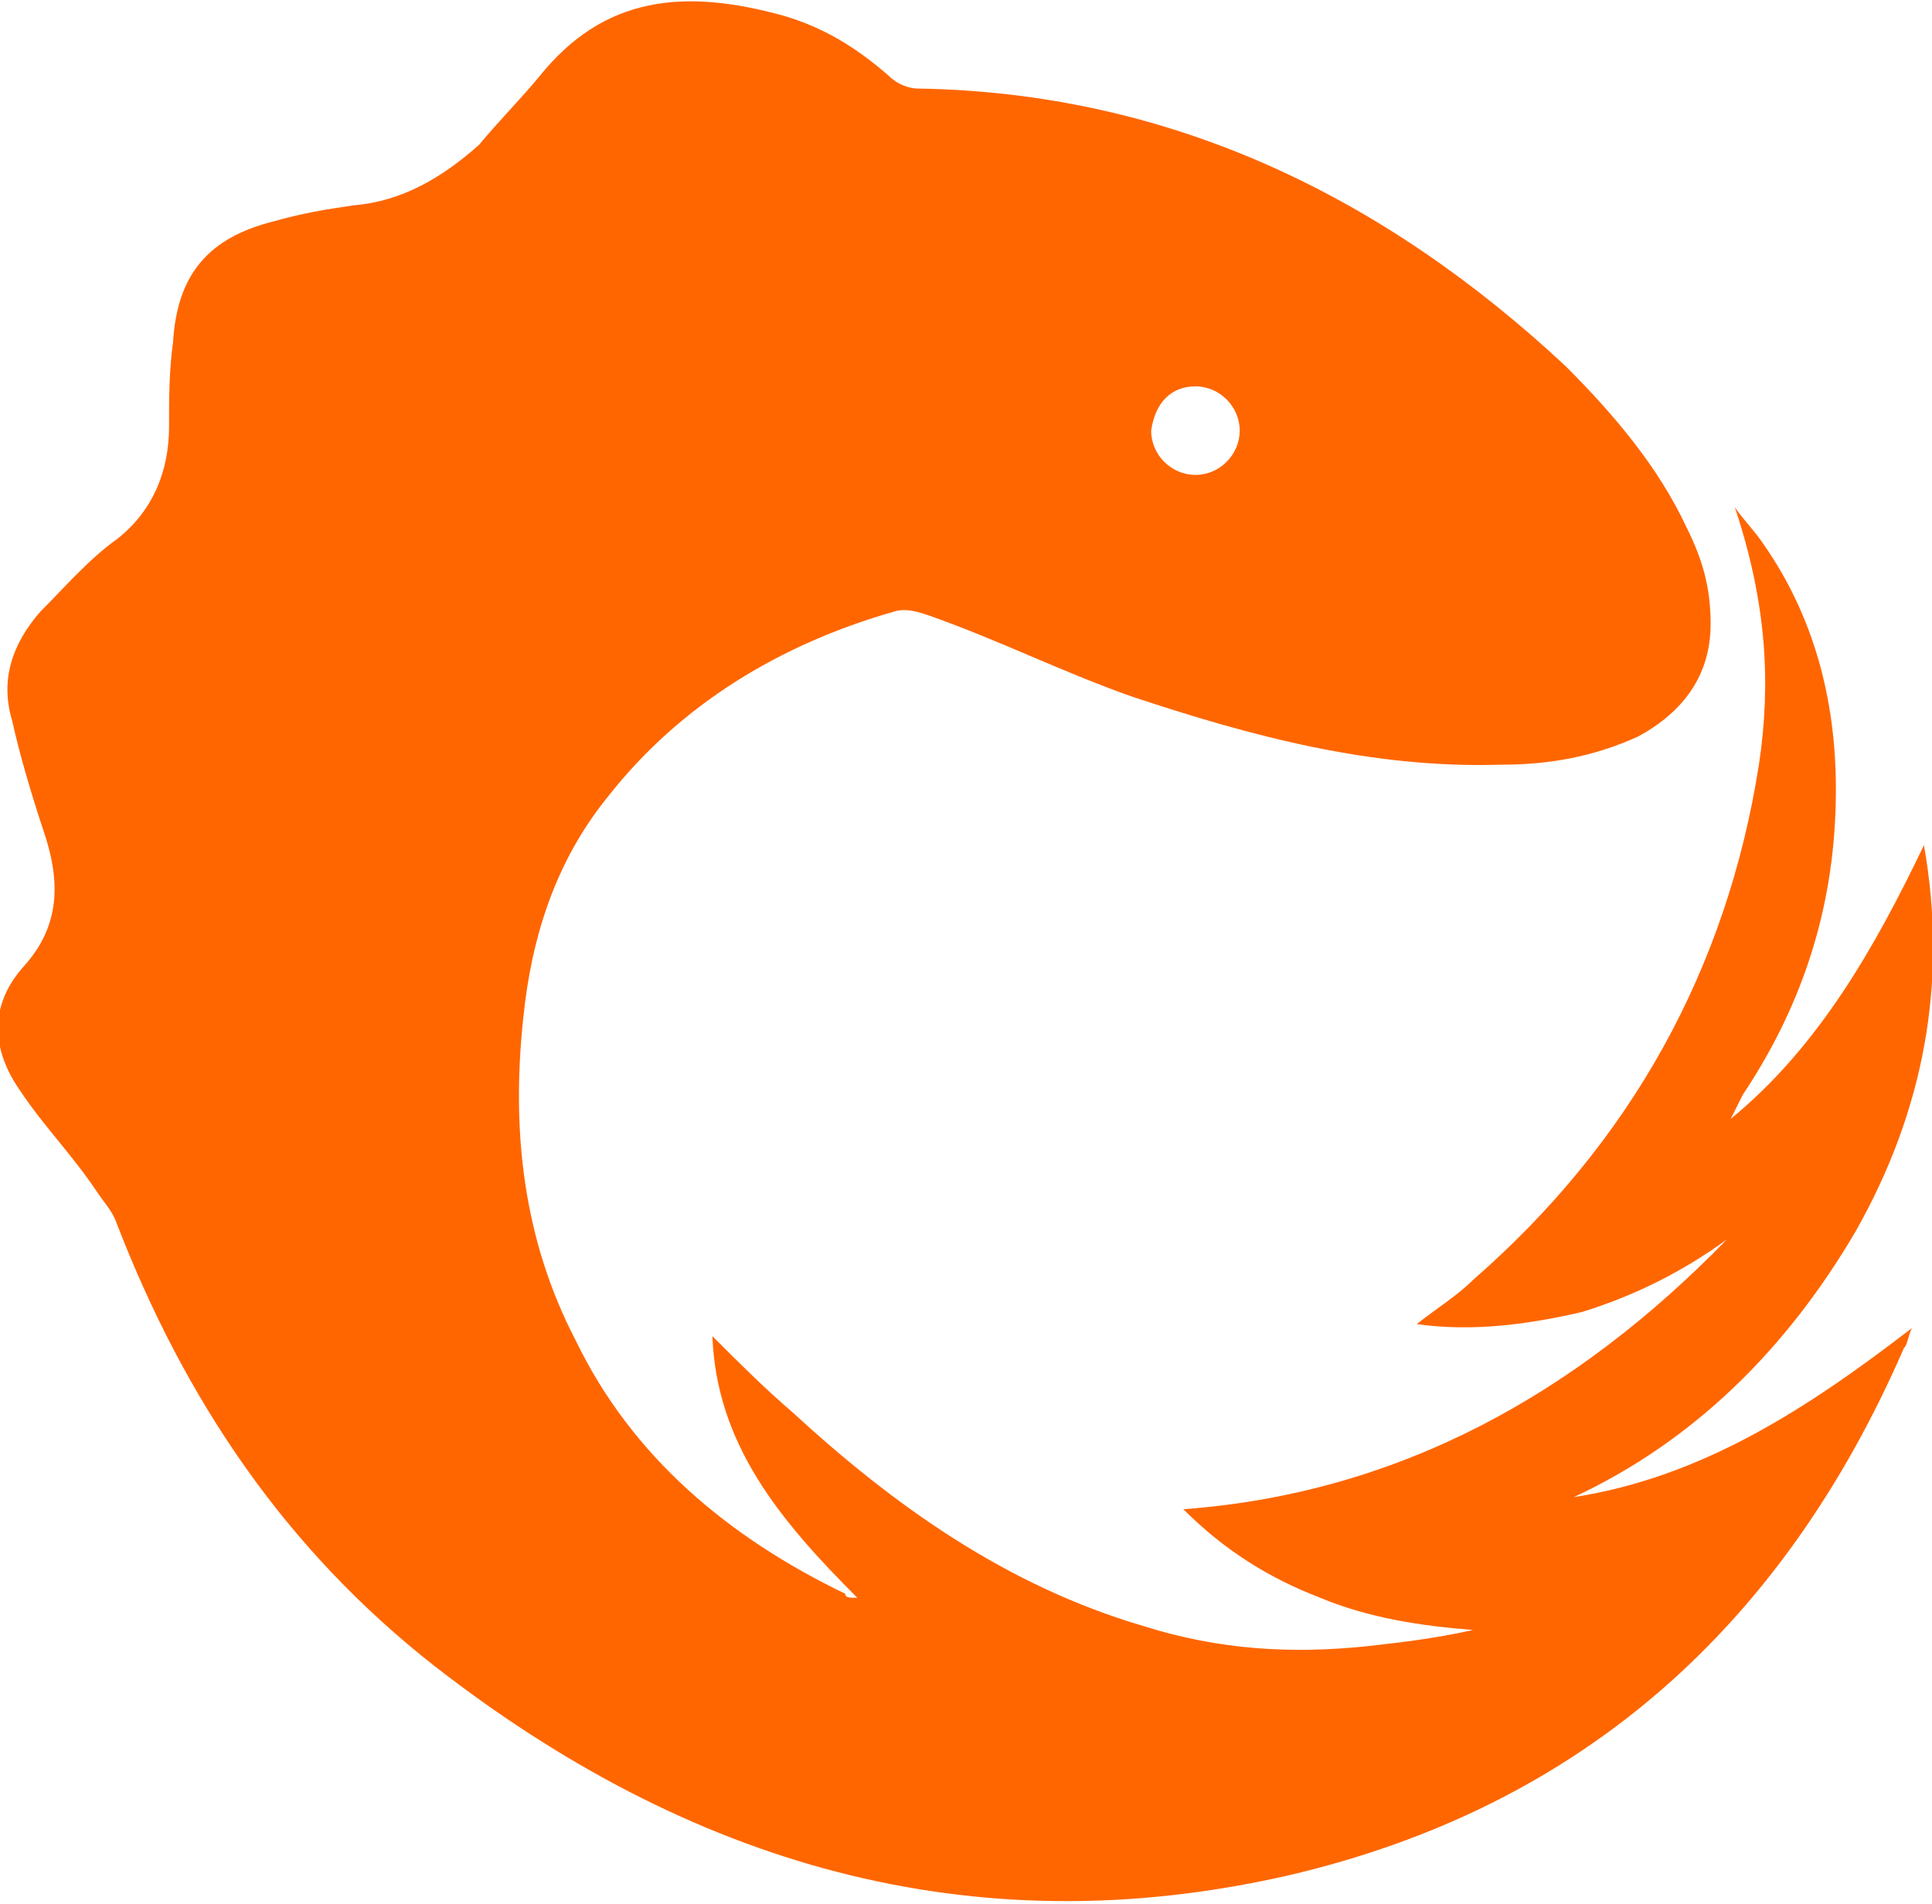 <?xml version="1.0" encoding="utf-8"?>
<!-- Generator: Adobe Illustrator 24.3.0, SVG Export Plug-In . SVG Version: 6.00 Build 0)  -->
<svg version="1.1" id="Layer_1" xmlns="http://www.w3.org/2000/svg" xmlns:xlink="http://www.w3.org/1999/xlink" x="0px" y="0px"
	 viewBox="0 0 48 47.3" style="enable-background:new 0 0 48 47.3;" xml:space="preserve">
<style type="text/css">
	.st0{fill:#FF6600;}
</style>
<path class="st0" d="M46.1,30.6c1.7-3,2.3-6.2,1.7-9.6c-1.2,2.5-2.6,5-4.8,6.8c0.1-0.2,0.2-0.4,0.3-0.6c1.4-2.1,2.2-4.4,2.3-7
	c0.1-2.4-0.4-4.7-1.8-6.7c-0.2-0.3-0.5-0.6-0.7-0.9C43.9,15,44,17,43.7,19c-0.8,5.1-3.2,9.4-7.1,12.8c-0.4,0.4-0.9,0.7-1.4,1.1
	c1.4,0.2,2.8,0,4.1-0.3c1.3-0.4,2.5-1,3.6-1.8c-3.7,3.8-8.1,6.3-13.5,6.7c1,1,2.1,1.7,3.4,2.2c1.2,0.5,2.5,0.7,3.8,0.8
	c-0.9,0.2-1.7,0.3-2.6,0.4c-1.9,0.2-3.7,0.1-5.6-0.5c-3.4-1-6.2-3-8.7-5.3c-0.7-0.6-1.3-1.2-2-1.9c0.1,2.7,1.7,4.6,3.6,6.5
	c-0.2,0-0.3,0-0.3-0.1c-2.9-1.4-5.3-3.4-6.7-6.3c-1.3-2.5-1.6-5.2-1.3-8c0.2-2,0.8-3.9,2.1-5.5c1.8-2.3,4.3-3.8,7.1-4.6
	c0.3-0.1,0.6,0,0.9,0.1c1.7,0.6,3.3,1.4,5,2c3,1,6,1.8,9.2,1.7c1.2,0,2.3-0.2,3.4-0.7c1.1-0.6,1.8-1.5,1.8-2.8
	c0-0.9-0.2-1.6-0.6-2.4c-0.7-1.5-1.8-2.8-3-4c-4.5-4.2-9.8-6.8-16.1-6.9c-0.2,0-0.5-0.1-0.7-0.3c-0.8-0.7-1.6-1.2-2.6-1.5
	C17-0.3,15-0.1,13.4,1.9c-0.5,0.6-1,1.1-1.5,1.7C11,4.4,10,5,8.8,5.1c-0.7,0.1-1.3,0.2-2,0.4c-1.6,0.4-2.4,1.3-2.5,3
	c-0.1,0.7-0.1,1.4-0.1,2.1c0,1.1-0.4,2.1-1.3,2.8c-0.7,0.5-1.3,1.2-1.9,1.8c-0.7,0.8-1,1.7-0.7,2.7c0.2,0.9,0.5,1.9,0.8,2.8
	C1.5,21.9,1.5,23,0.6,24c-0.9,1-0.8,2.1-0.1,3.1c0.6,0.9,1.3,1.6,1.9,2.5c0.2,0.3,0.4,0.5,0.5,0.8c1.7,4.4,4.2,8.1,7.9,11
	c6.3,4.9,13.3,7,21.2,5.2c7.3-1.7,12.3-6.2,15.3-13.1c0.1-0.1,0.1-0.3,0.2-0.5c-2.6,2-5.2,3.7-8.4,4.2
	C42.1,35.8,44.4,33.5,46.1,30.6L46.1,30.6z M29.7,9.6c0.6,0,1.1,0.5,1.1,1.1c0,0.6-0.5,1.1-1.1,1.1c-0.6,0-1.1-0.5-1.1-1.1
	C28.7,10,29.1,9.6,29.7,9.6z"/>
</svg>
